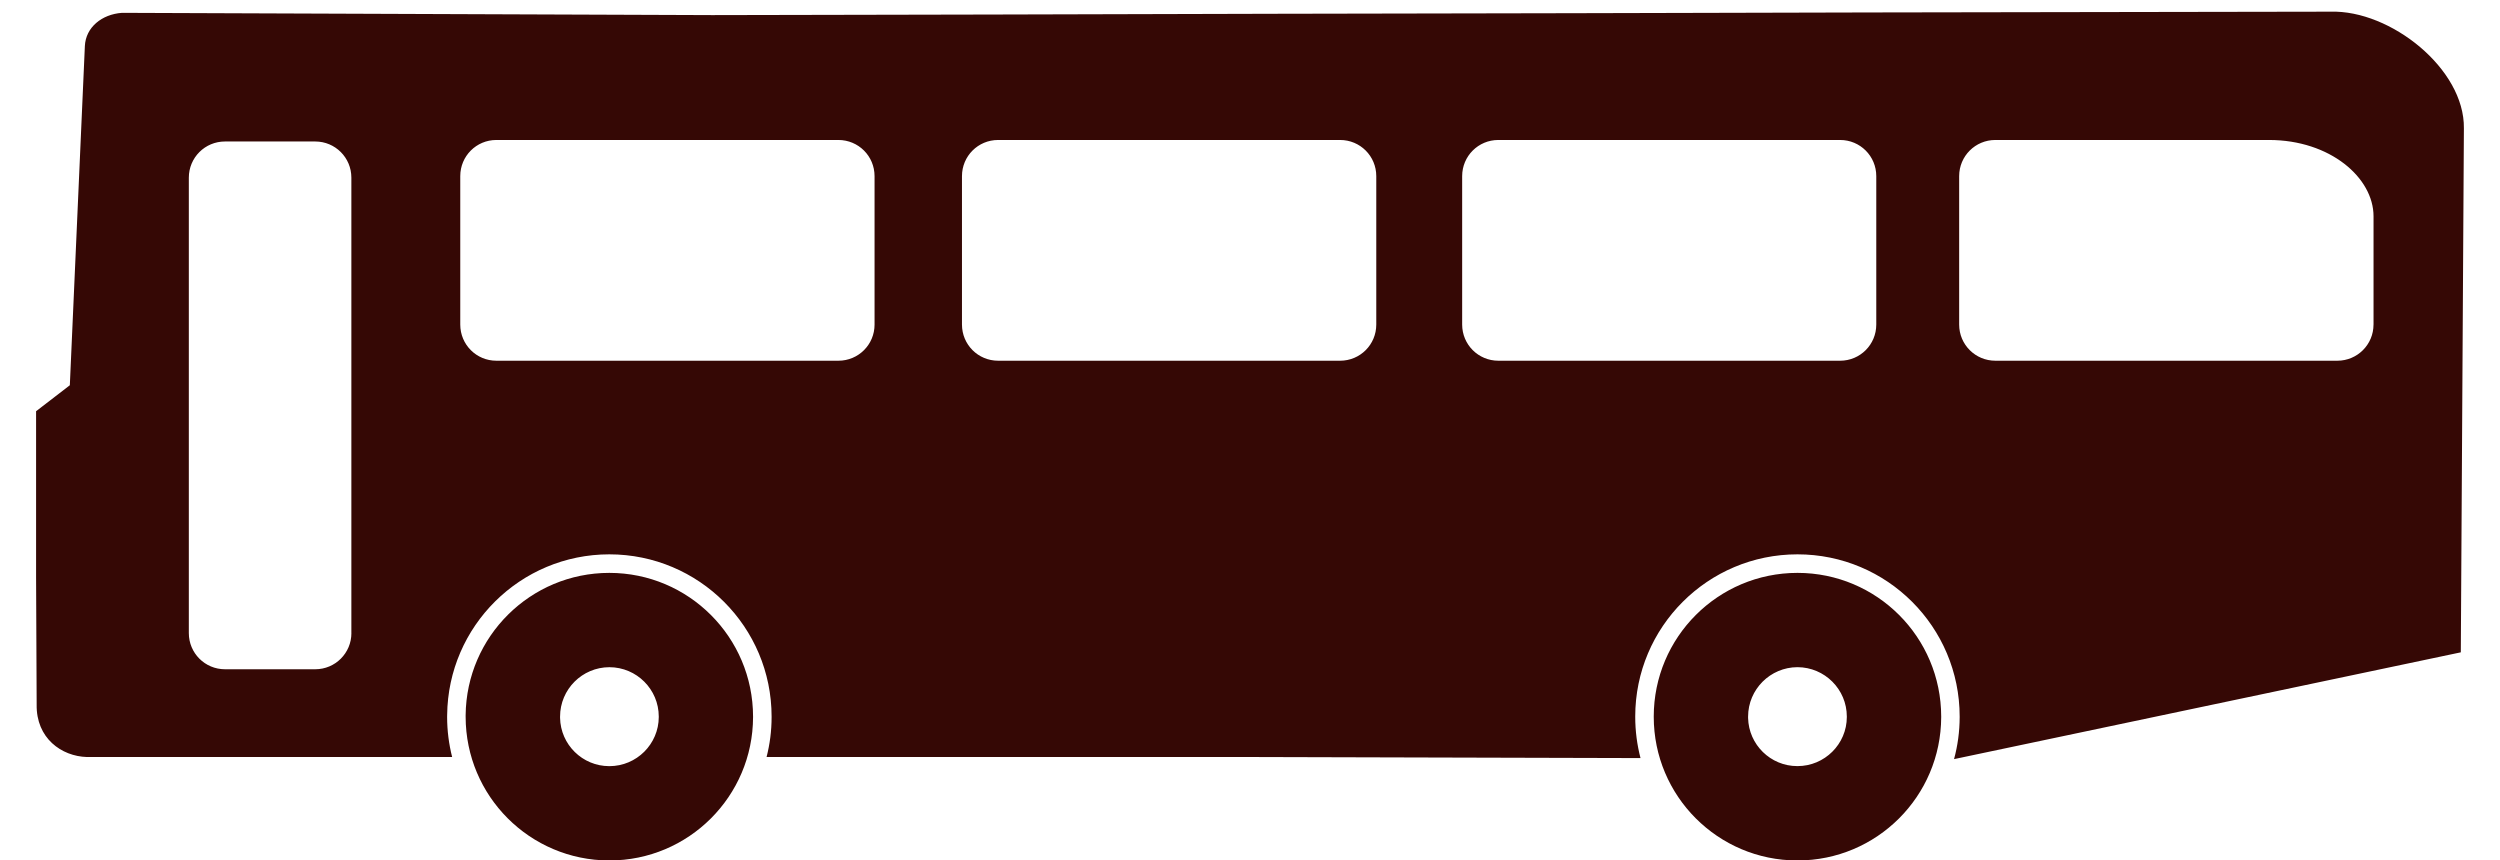 <svg xmlns="http://www.w3.org/2000/svg" width="215" height="74"><path d="M52.405 74h-.021c-6.82-.018-12.333-5.541-12.339-12.359v-.135c.067-6.773 5.574-12.236 12.357-12.238 6.825.002 12.355 5.535 12.361 12.361v.041c-.017 6.81-5.542 12.33-12.358 12.33zm-.014-8.111h.018c2.338 0 4.241-1.9 4.245-4.227v-.037c-.001-2.342-1.902-4.242-4.245-4.246-2.343.004-4.24 1.904-4.243 4.246v.108c.042 2.3 1.921 4.152 4.225 4.156zm102.191 8.111h-.025c-6.82-.012-12.334-5.541-12.335-12.359v-.012c.001-6.83 5.532-12.359 12.362-12.361 6.827.002 12.352 5.529 12.359 12.357v.045c-.021 6.818-5.546 12.33-12.361 12.33zm-.018-8.115h.018c2.335.004 4.245-1.896 4.245-4.223v-.037c0-2.342-1.901-4.242-4.243-4.248-2.342.006-4.242 1.906-4.248 4.248v.121c.054 2.293 1.93 4.137 4.228 4.139zm45.875-64.881l-39.55.067-25.557.064-25.578.049-24.254.065-24.245.05-50.767-.195c-1.725.126-3.113 1.239-3.189 2.853l-1.293 29.174-2.902 2.233v14.267l.049 10.953c-.052 2.906 2.142 4.457 4.325 4.52h31.407c-.28-1.105-.432-2.262-.432-3.457l.003-.152c.074-7.648 6.29-13.82 13.949-13.822 7.709.002 13.951 6.248 13.953 13.953v.049c0 1.18-.151 2.328-.432 3.426h41.079l34.079.094c-.295-1.135-.454-2.326-.454-3.553v-.02c0-7.705 6.244-13.949 13.953-13.949s13.945 6.244 13.948 13.949v.053c-.003 1.25-.171 2.461-.483 3.609l43.582-9.184.265-45.066c.071-5.119-6.317-10.182-11.456-10.03zm-170.218 53.443c0 1.721-1.39 3.109-3.11 3.109h-7.761c-1.723 0-3.11-1.389-3.11-3.109v-39.168c0-1.725 1.39-3.111 3.11-3.111h7.758c1.724 0 3.11 1.388 3.11 3.111v39.168h.003zm44.992-26.536c0 1.724-1.385 3.111-3.111 3.111h-29.414c-1.721 0-3.105-1.387-3.105-3.111v-12.764c0-1.724 1.385-3.109 3.105-3.109h29.413c1.727 0 3.111 1.388 3.111 3.109v12.764zm43.147 0c0 1.724-1.386 3.111-3.111 3.111h-29.409c-1.725 0-3.11-1.387-3.11-3.111v-12.764c0-1.724 1.386-3.109 3.11-3.109h29.409c1.726 0 3.111 1.388 3.111 3.109v12.764zm43 0c0 1.724-1.386 3.111-3.11 3.111h-29.394c-1.72 0-3.11-1.387-3.11-3.111v-12.764c0-1.724 1.391-3.109 3.11-3.109h29.394c1.725 0 3.11 1.388 3.11 3.109v12.764zm42.762 0c0 1.724-1.39 3.111-3.112 3.111h-29.409c-1.722 0-3.113-1.387-3.113-3.111v-12.764c0-1.724 1.392-3.109 3.113-3.109h23.531c5.267 0 8.992 3.252 8.992 6.562v9.311h-.002z" fill="#350805"/></svg>